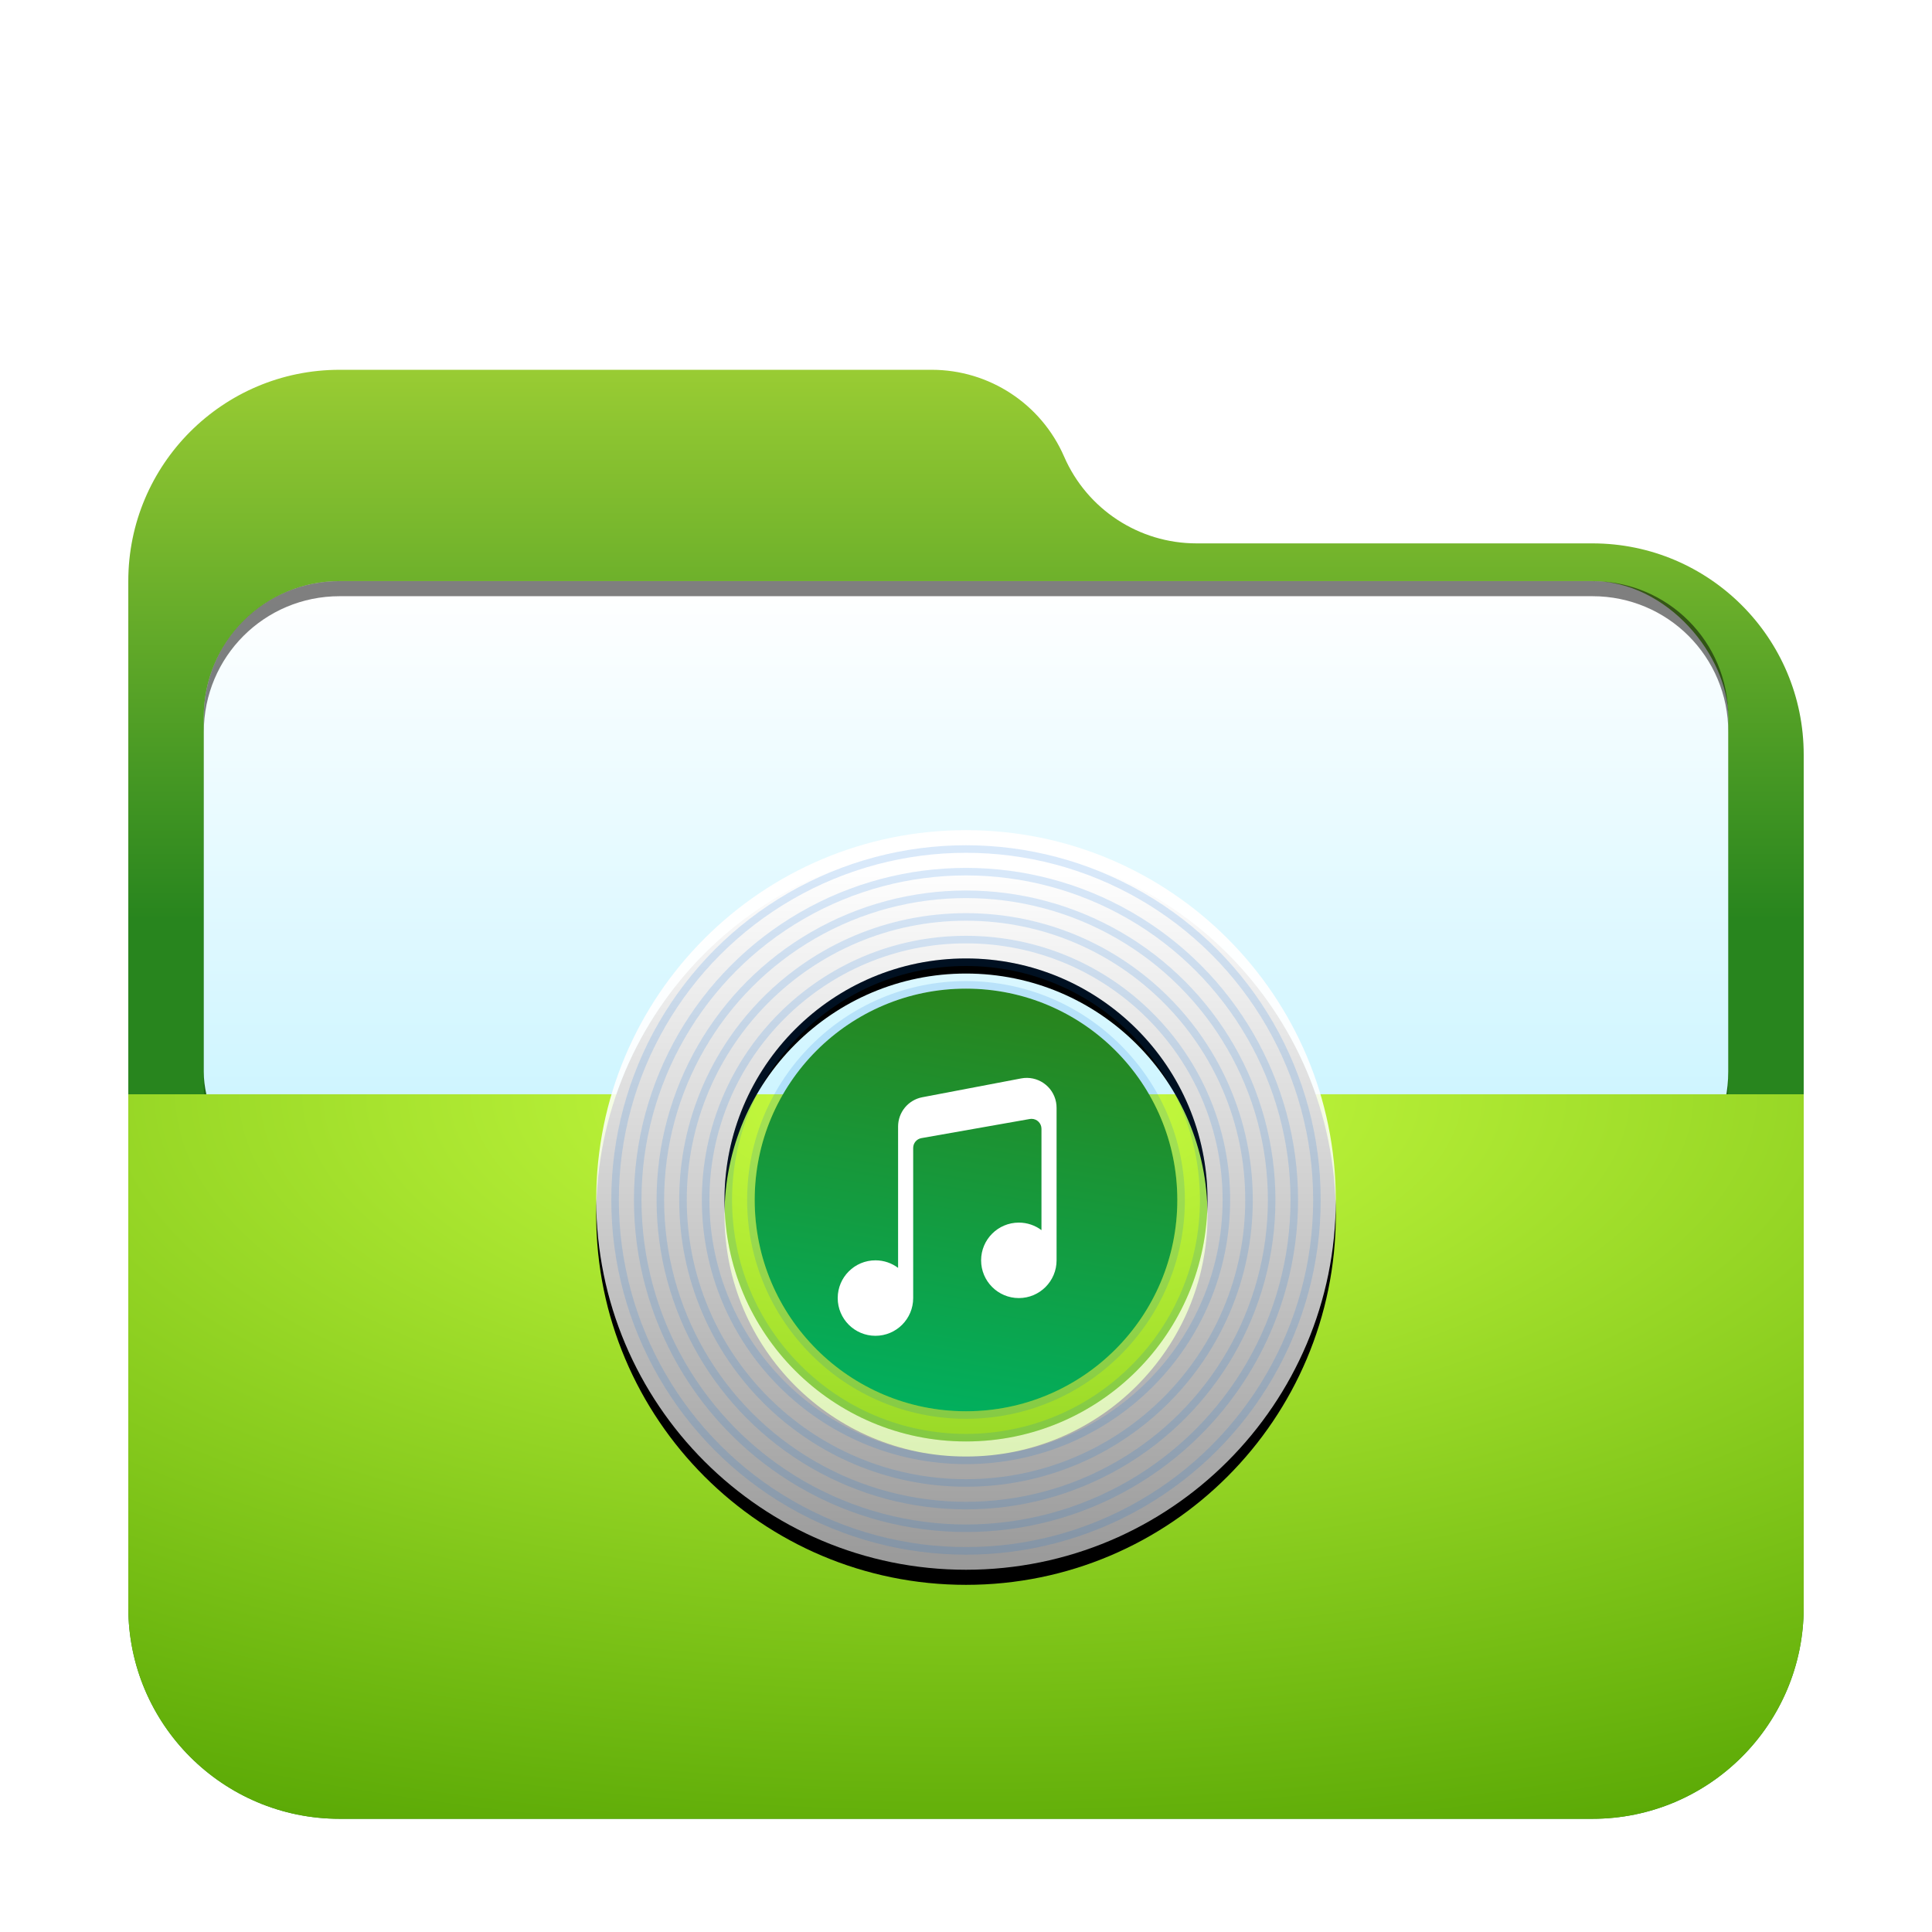 <svg width="256" height="256" version="1.1" viewBox="0 0 256 256" xmlns="http://www.w3.org/2000/svg" xmlns:xlink="http://www.w3.org/1999/xlink">
<defs>
<linearGradient id="folder-music-256px-j" x1="51.042" x2="51.042" y1="4.81" y2="98" gradientUnits="userSpaceOnUse">
<stop stop-color="#FFF" offset="0"/>
<stop stop-color="#FFF" stop-opacity=".6" offset="1"/>
</linearGradient>
<path id="folder-music-256px-i" d="m49 98c-27.062 0-49-21.938-49-49s21.938-49 49-49 49 21.938 49 49-21.938 49-49 49zm0-17c17.673 0 32-14.327 32-32s-14.327-32-32-32-32 14.327-32 32 14.327 32 32 32z"/>
<filter id="folder-music-256px-h" x="-13.3%" y="-11.2%" width="126.5%" height="126.5%">
<feOffset dy="2" in="SourceAlpha" result="shadowOffsetOuter1"/>
<feGaussianBlur in="shadowOffsetOuter1" result="shadowBlurOuter1" stdDeviation="4"/>
<feColorMatrix in="shadowBlurOuter1" values="0 0 0 0 0   0 0 0 0 0.427   0 0 0 0 0.969  0 0 0 0.5 0"/>
</filter>
<linearGradient id="folder-music-256px-k" x1="41.031" x2="31.511" y1="21" y2="77" gradientTransform="translate(79,110)" gradientUnits="userSpaceOnUse">
<stop stop-color="#28851e" offset="0"/>
<stop stop-color="#00b160" offset="1"/>
</linearGradient>
<linearGradient id="linearGradient884" x1="103.23" x2="103.23" y1="-3.0562e-14" y2="78.387" gradientTransform="matrix(1.075 0 0 .93 19 45)" gradientUnits="userSpaceOnUse">
<stop stop-color="#9c3" offset="0"/>
<stop stop-color="#28851e" offset="1"/>
</linearGradient>
<filter id="folder-open-256px-a-7" x="-.122" y="-.141" width="1.243" height="1.281">
<feOffset dy="4" in="SourceAlpha" result="shadowOffsetOuter1"/>
<feGaussianBlur in="shadowOffsetOuter1" result="shadowBlurOuter1" stdDeviation="5"/>
<feComposite in="shadowBlurOuter1" in2="SourceAlpha" operator="out" result="shadowBlurOuter1"/>
<feColorMatrix in="shadowBlurOuter1" result="shadowMatrixOuter1" values="0 0 0 0 0   0 0 0 0 0   0 0 0 0 0  0 0 0 0.2 0"/>
<feMerge>
<feMergeNode in="shadowMatrixOuter1"/>
<feMergeNode in="SourceGraphic"/>
</feMerge>
</filter>
<filter id="filter934" x="-.042" y="-.103" width="1.085" height="1.206" color-interpolation-filters="sRGB">
<feGaussianBlur stdDeviation="3.562"/>
</filter>
<linearGradient id="linearGradient916" x1="-105" x2="-105" y1="174" y2="242" gradientTransform="translate(-96,-96)" gradientUnits="userSpaceOnUse">
<stop stop-color="#fff" offset="0"/>
<stop stop-color="#cef5ff" offset="1"/>
</linearGradient>
<radialGradient id="radialGradient888" cx="72.993" cy="0" r="172.65" gradientTransform="matrix(1.521 0 0 .658 19 141)" gradientUnits="userSpaceOnUse">
<stop stop-color="#ccff42" offset="0"/>
<stop stop-color="#50a100" offset="1"/>
</radialGradient>
</defs>
<g transform="translate(-2)" fill-rule="evenodd">
<path d="m143 56.5c3.036 6.983 9.925 11.5 17.54 11.5h52.46c15.464 0 28 12.536 28 28v113c0 15.464-12.536 28-28 28h-166c-15.464 0-28-12.536-28-28v-136c0-15.464 12.536-28 28-28h78.46c7.615 0 14.504 4.517 17.54 11.5z" fill="url(#linearGradient884)" filter="url(#folder-open-256px-a-7)"/>
<g transform="translate(336)">
<rect x="-307" y="79" width="202" height="83" rx="17.995" ry="17.995" fill-opacity=".2" filter="url(#filter934)" style="paint-order:stroke fill markers"/>
<rect x="-307" y="77" width="202" height="83" rx="17.995" ry="17.995" fill="url(#linearGradient916)" style="paint-order:stroke fill markers"/>
<path d="m-289 77c-9.969 0-17.996 8.027-17.996 17.996v2c0-9.969 8.027-17.996 17.996-17.996h166.01c9.969 0 17.996 8.027 17.996 17.996v-2c0-9.969-8.027-17.996-17.996-17.996z" opacity=".5" style="paint-order:stroke fill markers"/>
</g>
<path d="m19 141h222v68c0 15.464-12.536 28-28 28h-166c-15.464 0-28-12.536-28-28z" fill="url(#radialGradient888)" filter="url(#folder-open-256px-a-7)"/>
</g>
<use transform="translate(79,110)" width="100%" height="100%" fill="#000000" fill-rule="evenodd" filter="url(#folder-music-256px-h)" xlink:href="#folder-music-256px-i"/>
<use transform="translate(79,110)" width="100%" height="100%" fill="url(#folder-music-256px-j)" fill-rule="evenodd" xlink:href="#folder-music-256px-i"/>
<g fill="none" stroke="#0070dd" stroke-opacity=".15">
<circle cx="128" cy="159" r="43.5"/>
<circle cx="128" cy="159" r="46.5"/>
<circle cx="128" cy="159" r="37.5"/>
<circle cx="128" cy="159" r="40.5"/>
<circle cx="128" cy="159" r="34.5"/>
<circle cx="128" cy="159" r="31.5"/>
<circle cx="128" cy="159" r="28.5"/>
<circle cx="128" cy="159" r="25.5"/>
<circle cx="128" cy="159" r="22.5"/>
</g>
<circle cx="128" cy="159" r="28" fill="url(#folder-music-256px-k)" fill-rule="evenodd"/>
<path d="m138 163v-13.43c0-0.728-0.59-1.317-1.317-1.317-0.077 0-0.153 7e-3 -0.229 0.02l-14.365 2.535c-0.629 0.111-1.088 0.658-1.088 1.297v19.895c0 2.761-2.239 5-5 5s-5-2.239-5-5 2.239-5 5-5c1.126 0 2.164 0.372 3 1v-18.729c0-1.897 1.349-3.527 3.212-3.882l13.096-2.494c2.144-0.408 4.213 0.999 4.622 3.143 0.046 0.244 0.07 0.491 0.07 0.739v20.224c0 2.761-2.239 5-5 5s-5-2.239-5-5 2.239-5 5-5c1.126 0 2.164 0.372 3 1z" fill="#fff" fill-rule="evenodd"/>
</svg>
